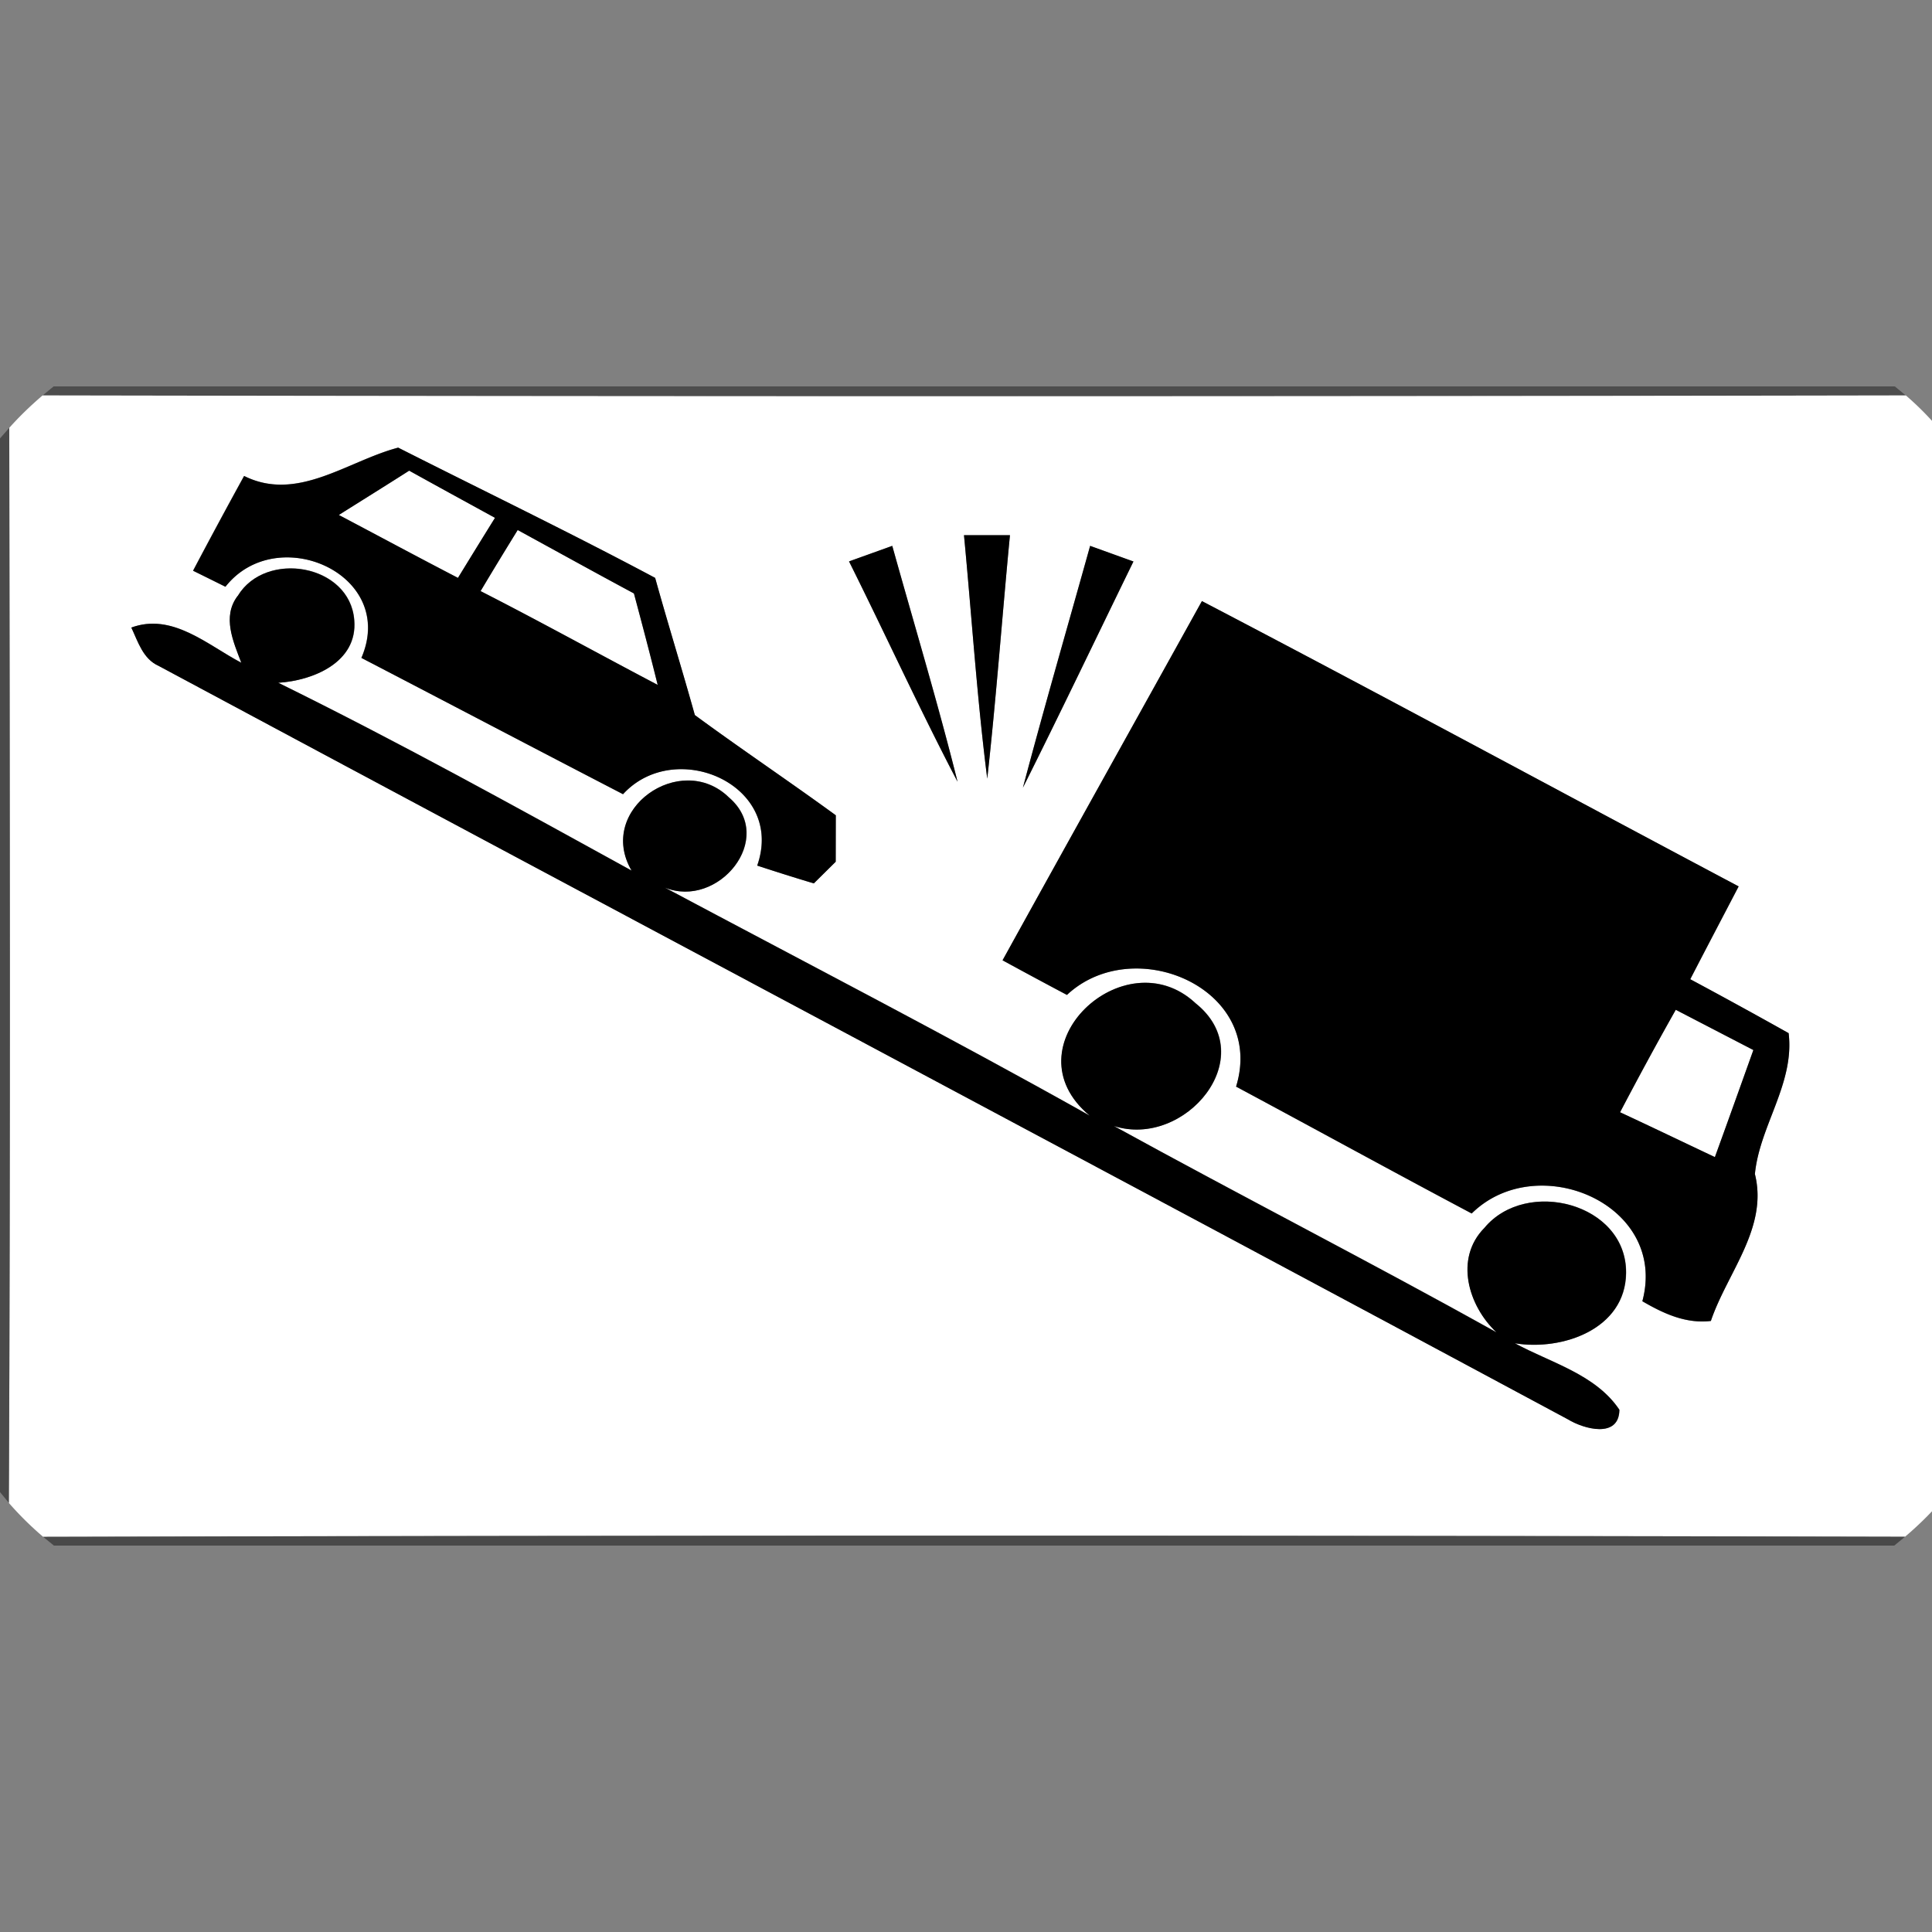 <svg xmlns="http://www.w3.org/2000/svg" width="24" height="24">
    <rect width="100%" height="100%" fill="#808080" stroke="none"/>
    <path fill="#3f3f3f" opacity=".78" d="M.665 4.8h22.873l.137.113c-7.715.014-15.431.014-23.146 0L.666 4.8z"/>
    <path fill="#fff" d="M.115 5.315c.128-.144.268-.278.414-.403 7.715.014 15.431.014 23.146 0 .149.128.288.269.416.419-.018 4.448-.016 8.897-.001 13.345a4.26 4.26 0 0 1-.425.414c-7.709-.018-15.42-.019-23.129.001a4.032 4.032 0 0 1-.426-.421c.02-4.452.012-8.904.005-13.354zm2.916.597c-.214.389-.426.783-.634 1.177.134.065.268.132.402.199.64-.813 2.137-.154 1.689.884 1.084.563 2.165 1.132 3.25 1.693.65-.709 2.018-.116 1.667.887.233.076.467.151.703.221l.272-.269.001-.577c-.578-.422-1.174-.821-1.751-1.245-.158-.57-.334-1.135-.493-1.704-1.053-.562-2.129-1.079-3.192-1.618-.633.167-1.252.682-1.916.351zm8.944.736c.097 1.008.161 2.02.289 3.024.112-1.007.185-2.016.282-3.024h-.571zm-1.428.326c.454.91.876 1.835 1.348 2.737-.245-.983-.538-1.954-.811-2.93l-.537.193zm2.995-.193c-.28 1.001-.569 1.999-.835 3.004.467-.932.916-1.873 1.373-2.81-.181-.064-.359-.13-.538-.194zm-10.589.622c-.195.257-.053.568.046.829-.422-.221-.857-.623-1.366-.437.083.175.145.389.339.476 5.833 3.127 11.678 6.229 17.507 9.36.2.122.635.241.639-.119-.294-.44-.853-.584-1.298-.826.59.097 1.373-.175 1.381-.874.007-.866-1.24-1.186-1.76-.559-.375.38-.2.968.15 1.297-1.572-.876-3.175-1.696-4.752-2.563.882.283 1.844-.86 1.014-1.525-.881-.823-2.345.541-1.315 1.396-1.741-.977-3.517-1.894-5.278-2.833.662.271 1.39-.613.795-1.121-.596-.58-1.649.151-1.208.91-1.452-.799-2.903-1.602-4.389-2.333.432-.026.988-.254.944-.778-.053-.696-1.101-.874-1.447-.301zm11.978.064c-.825 1.487-1.654 2.973-2.477 4.463.265.144.531.288.8.43.834-.781 2.473-.077 2.101 1.139.977.523 1.948 1.057 2.927 1.576.811-.801 2.443-.118 2.12 1.09.26.152.539.282.851.245.203-.6.714-1.156.547-1.825.058-.599.495-1.124.419-1.75a76.552 76.552 0 0 0-1.222-.67c.2-.386.402-.77.601-1.153-2.223-1.18-4.435-2.379-6.667-3.544z"/>
    <path fill="#fff" d="M4.208 6.397c.292-.184.584-.365.875-.551l1.066.586-.46.746c-.496-.257-.988-.521-1.481-.782zM6.431 6.584c.481.263.961.529 1.444.788.101.379.201.757.295 1.136-.734-.386-1.46-.788-2.2-1.165.151-.254.306-.507.461-.759zM20.817 12.544l.964.5a210.6 210.6 0 0 1-.478 1.33c-.393-.185-.784-.374-1.178-.557.226-.427.452-.853.692-1.273z"/>
    <path fill="#393939" opacity=".75" d="M0 5.446l.115-.131C.122 9.766.131 14.218.11 18.669L0 18.535V5.445z"/>
    <path d="M3.031 5.912c.663.332 1.283-.184 1.916-.351 1.064.538 2.14 1.057 3.192 1.618.158.569.334 1.134.493 1.704.577.424 1.172.823 1.751 1.245l-.001.577-.272.269a27.33 27.33 0 0 1-.703-.221c.351-1.003-1.018-1.596-1.667-.887-1.085-.562-2.166-1.13-3.25-1.693.448-1.038-1.049-1.698-1.689-.884l-.402-.199c.208-.394.42-.788.634-1.177zm1.177.485c.494.26.985.525 1.481.782.152-.249.306-.499.46-.746-.356-.195-.712-.389-1.066-.586-.29.185-.583.367-.875.551zm2.223.187c-.155.251-.31.505-.461.759.739.377 1.465.779 2.2 1.165-.094-.38-.194-.758-.295-1.136-.483-.259-.963-.525-1.444-.788zM11.975 6.648h.571c-.097 1.008-.17 2.017-.282 3.024-.128-1.004-.193-2.016-.289-3.024zM10.547 6.974l.537-.193c.272.976.565 1.947.811 2.93-.472-.902-.894-1.827-1.348-2.737zM13.542 6.781l.538.194c-.457.937-.907 1.878-1.373 2.81.266-1.004.556-2.003.835-3.004z"/>
    <path d="M2.953 7.403c.346-.572 1.394-.394 1.447.301.044.524-.512.751-.944.778 1.486.731 2.937 1.534 4.389 2.333-.442-.759.611-1.49 1.208-.91.595.508-.133 1.391-.795 1.121 1.762.939 3.537 1.856 5.278 2.833-1.03-.856.434-2.219 1.315-1.396.83.664-.132 1.808-1.014 1.525 1.577.868 3.18 1.687 4.752 2.563-.35-.329-.525-.917-.15-1.297.52-.627 1.768-.307 1.76.559-.007.698-.79.97-1.381.874.445.242 1.004.386 1.298.826-.004.359-.439.241-.639.119-5.829-3.131-11.675-6.233-17.507-9.36-.194-.086-.256-.3-.339-.476.509-.187.944.215 1.366.437-.099-.262-.241-.572-.046-.829z"/>
    <path d="M14.931 7.467c2.231 1.165 4.444 2.365 6.667 3.544-.2.383-.402.767-.601 1.153.409.219.817.443 1.222.67.076.626-.361 1.151-.419 1.75.167.669-.344 1.225-.547 1.825-.311.037-.59-.093-.851-.245.323-1.208-1.309-1.891-2.12-1.09-.979-.519-1.951-1.053-2.927-1.576.373-1.216-1.267-1.919-2.101-1.139a75.222 75.222 0 0 1-.8-.43c.823-1.49 1.652-2.975 2.477-4.463zm5.886 5.077a47.4 47.4 0 0 0-.692 1.273c.394.183.785.371 1.178.557.161-.443.319-.886.478-1.33l-.964-.5z"/>
    <path fill="#373737" opacity=".75" d="M.536 19.091c7.709-.02 15.42-.019 23.129-.001l-.134.11H.67l-.134-.109z"/>
</svg>
